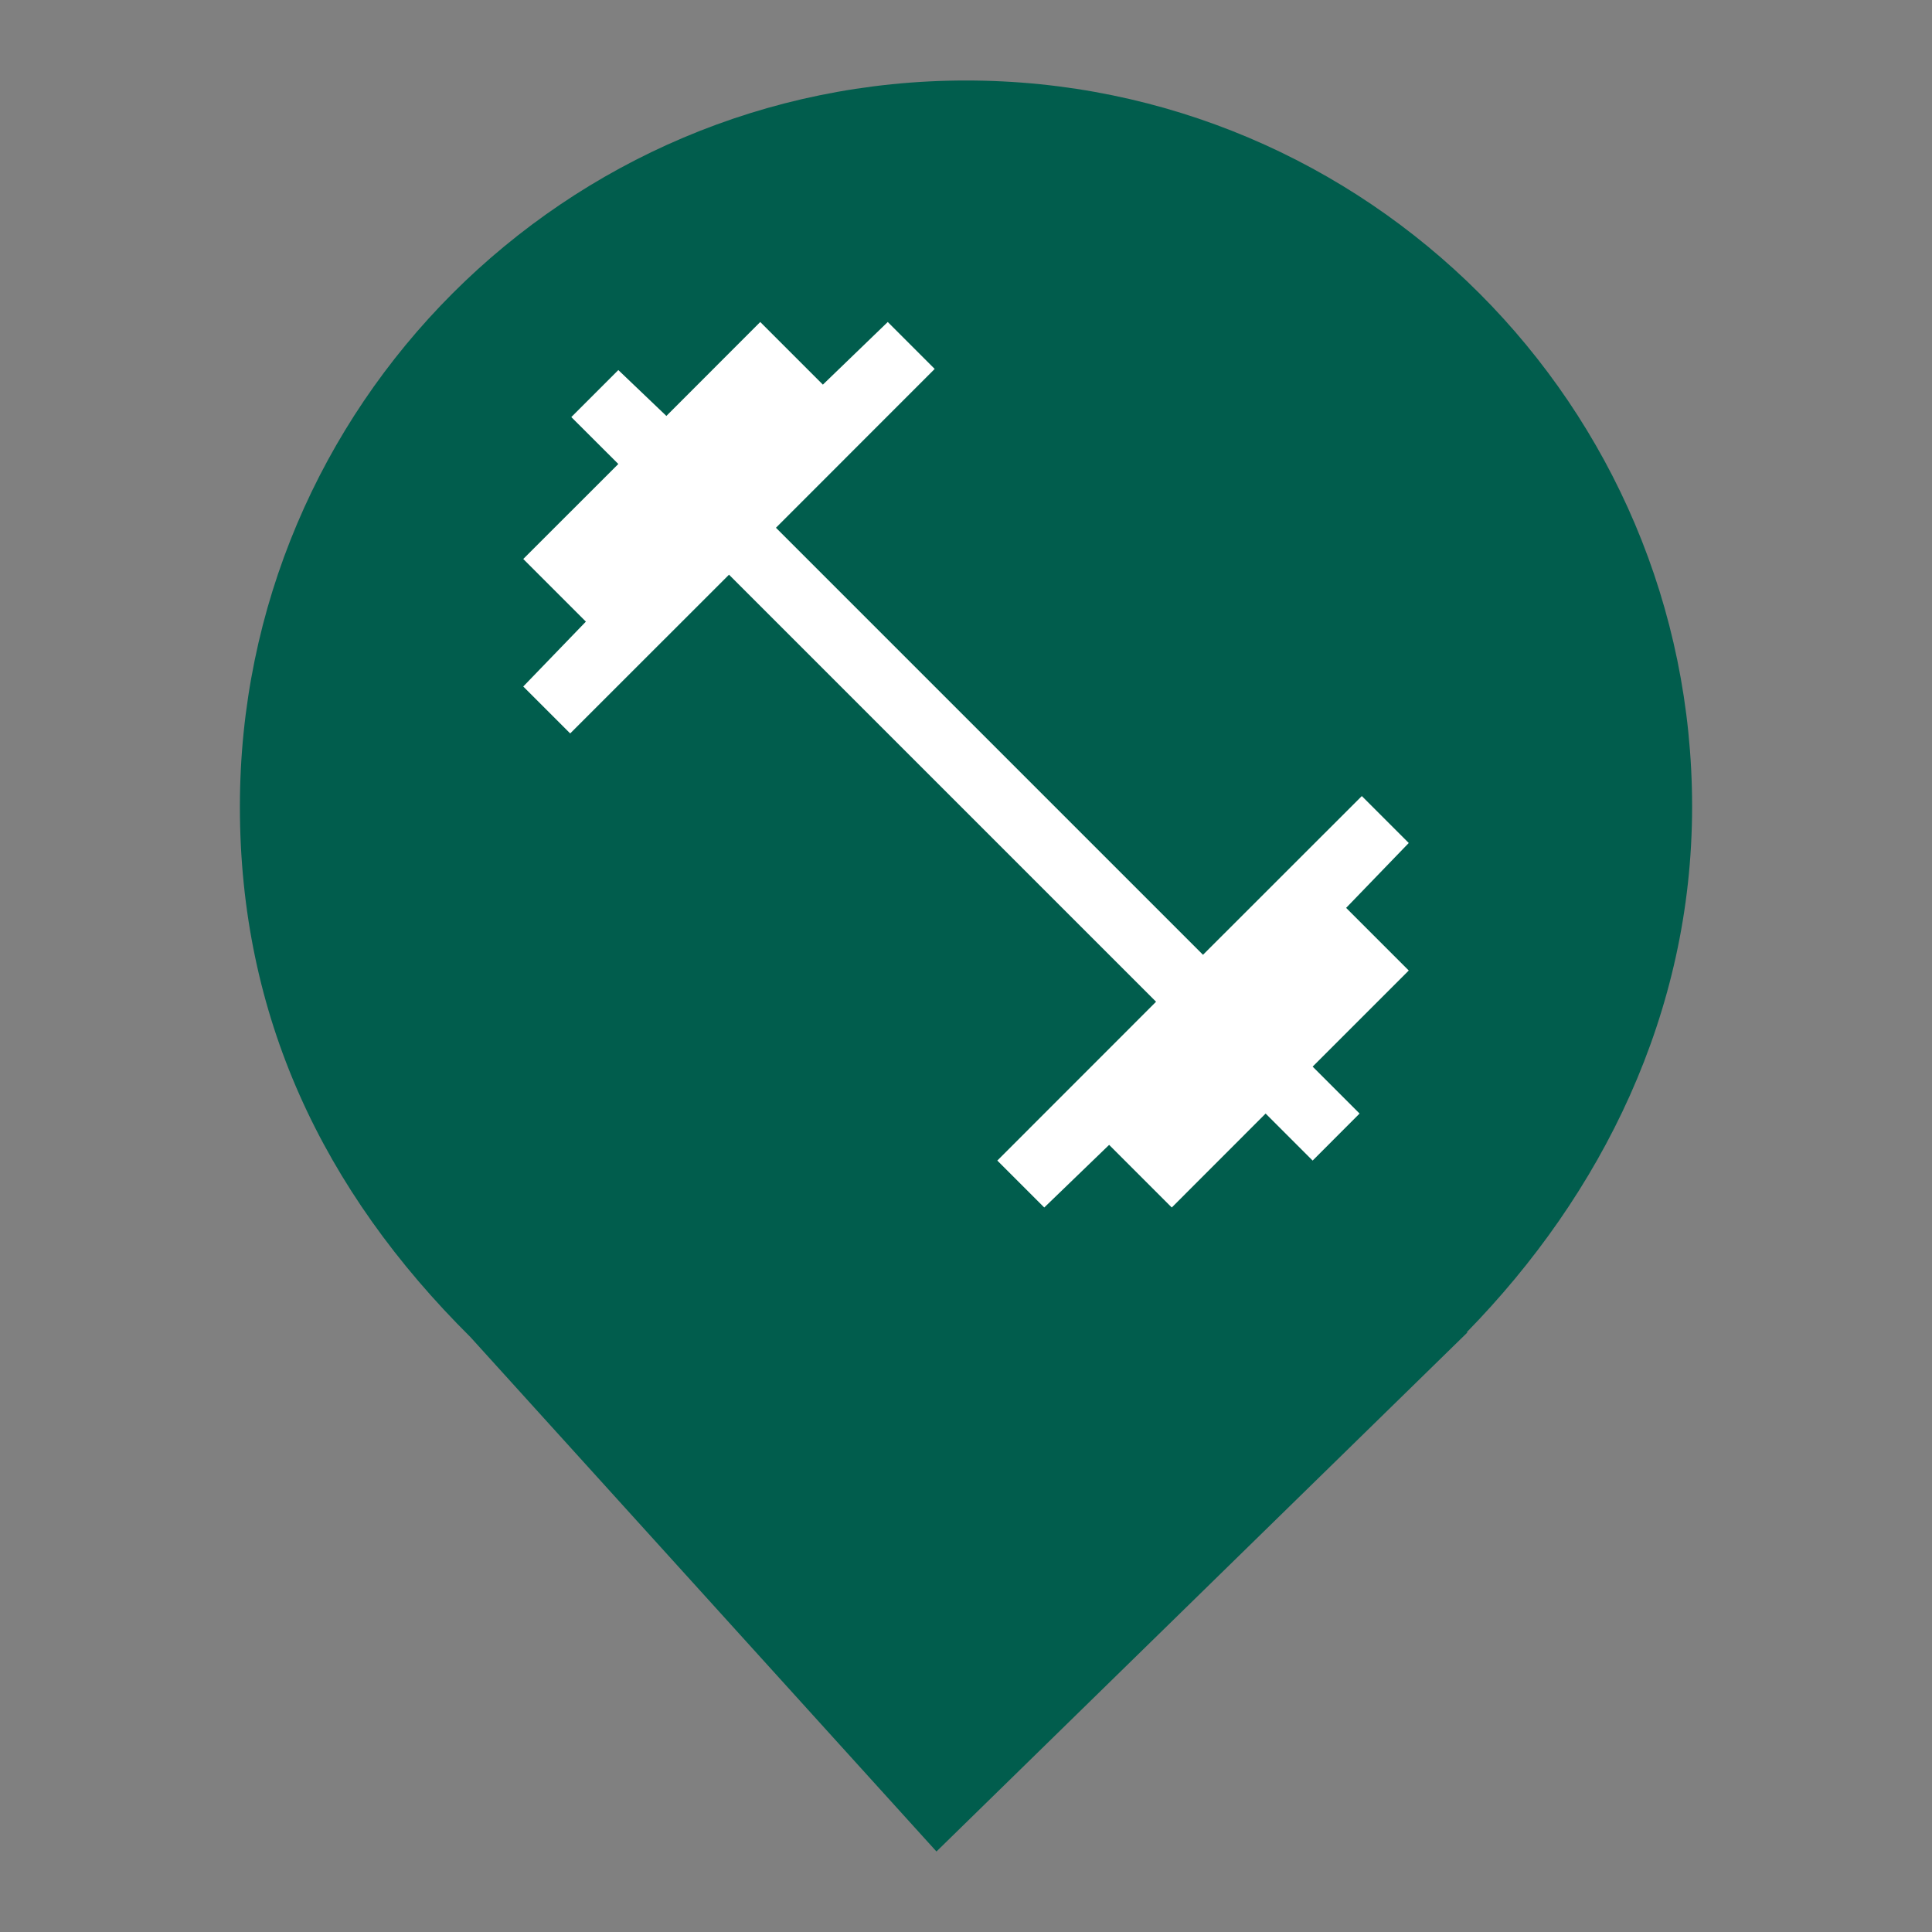 <?xml version="1.0" encoding="UTF-8" standalone="no"?><!-- Generator: Gravit.io --><svg xmlns="http://www.w3.org/2000/svg" xmlns:xlink="http://www.w3.org/1999/xlink" style="isolation:isolate" viewBox="0 0 24 24" width="24pt" height="24pt"><rect x="0" y="0" width="24" height="24" fill="#808080" stroke="none"/><defs><clipPath id="_clipPath_JCuVnBzpqWahg4JwCfJZT6pZR2CIImpu"><rect width="24" height="24"/></clipPath></defs><g clip-path="url(#_clipPath_JCuVnBzpqWahg4JwCfJZT6pZR2CIImpu)"><clipPath id="_clipPath_JCZRGs1oF9gH3cmVbkJHDUiQg0acNrWO"><rect x="2.98" y="1" width="18.04" height="22" transform="matrix(1,0,0,1,0,0)" fill="rgb(255,255,255)"/></clipPath><g clip-path="url(#_clipPath_JCZRGs1oF9gH3cmVbkJHDUiQg0acNrWO)"><g><path d=" M 18.219 16.551 C 19.896 14.836 21.02 12.588 21.02 10.02 C 21.02 5.042 16.978 1 12 1 C 7.022 1 2.98 5.042 2.98 10.02 C 2.98 12.62 4.007 14.787 5.844 16.61 L 5.844 16.61 L 11.633 23 L 18.23 16.551 L 18.219 16.551 Z " fill="rgb(1,93,77)"/></g></g><path d=" M 12.972 15 L 12.389 14.417 L 14.361 12.444 L 9.056 7.139 L 7.083 9.111 L 6.5 8.528 L 7.278 7.722 L 6.5 6.944 L 7.681 5.764 L 7.097 5.181 L 7.681 4.597 L 8.278 5.167 L 9.444 4 L 10.222 4.778 L 11.028 4 L 11.611 4.583 L 9.639 6.556 L 14.944 11.861 L 16.917 9.889 L 17.5 10.472 L 16.722 11.278 L 17.5 12.056 L 16.306 13.25 L 16.889 13.833 L 16.306 14.417 L 15.722 13.833 L 14.556 15 L 13.778 14.222 L 12.972 15 Z " fill="rgb(255,255,255)"/></g></svg>
